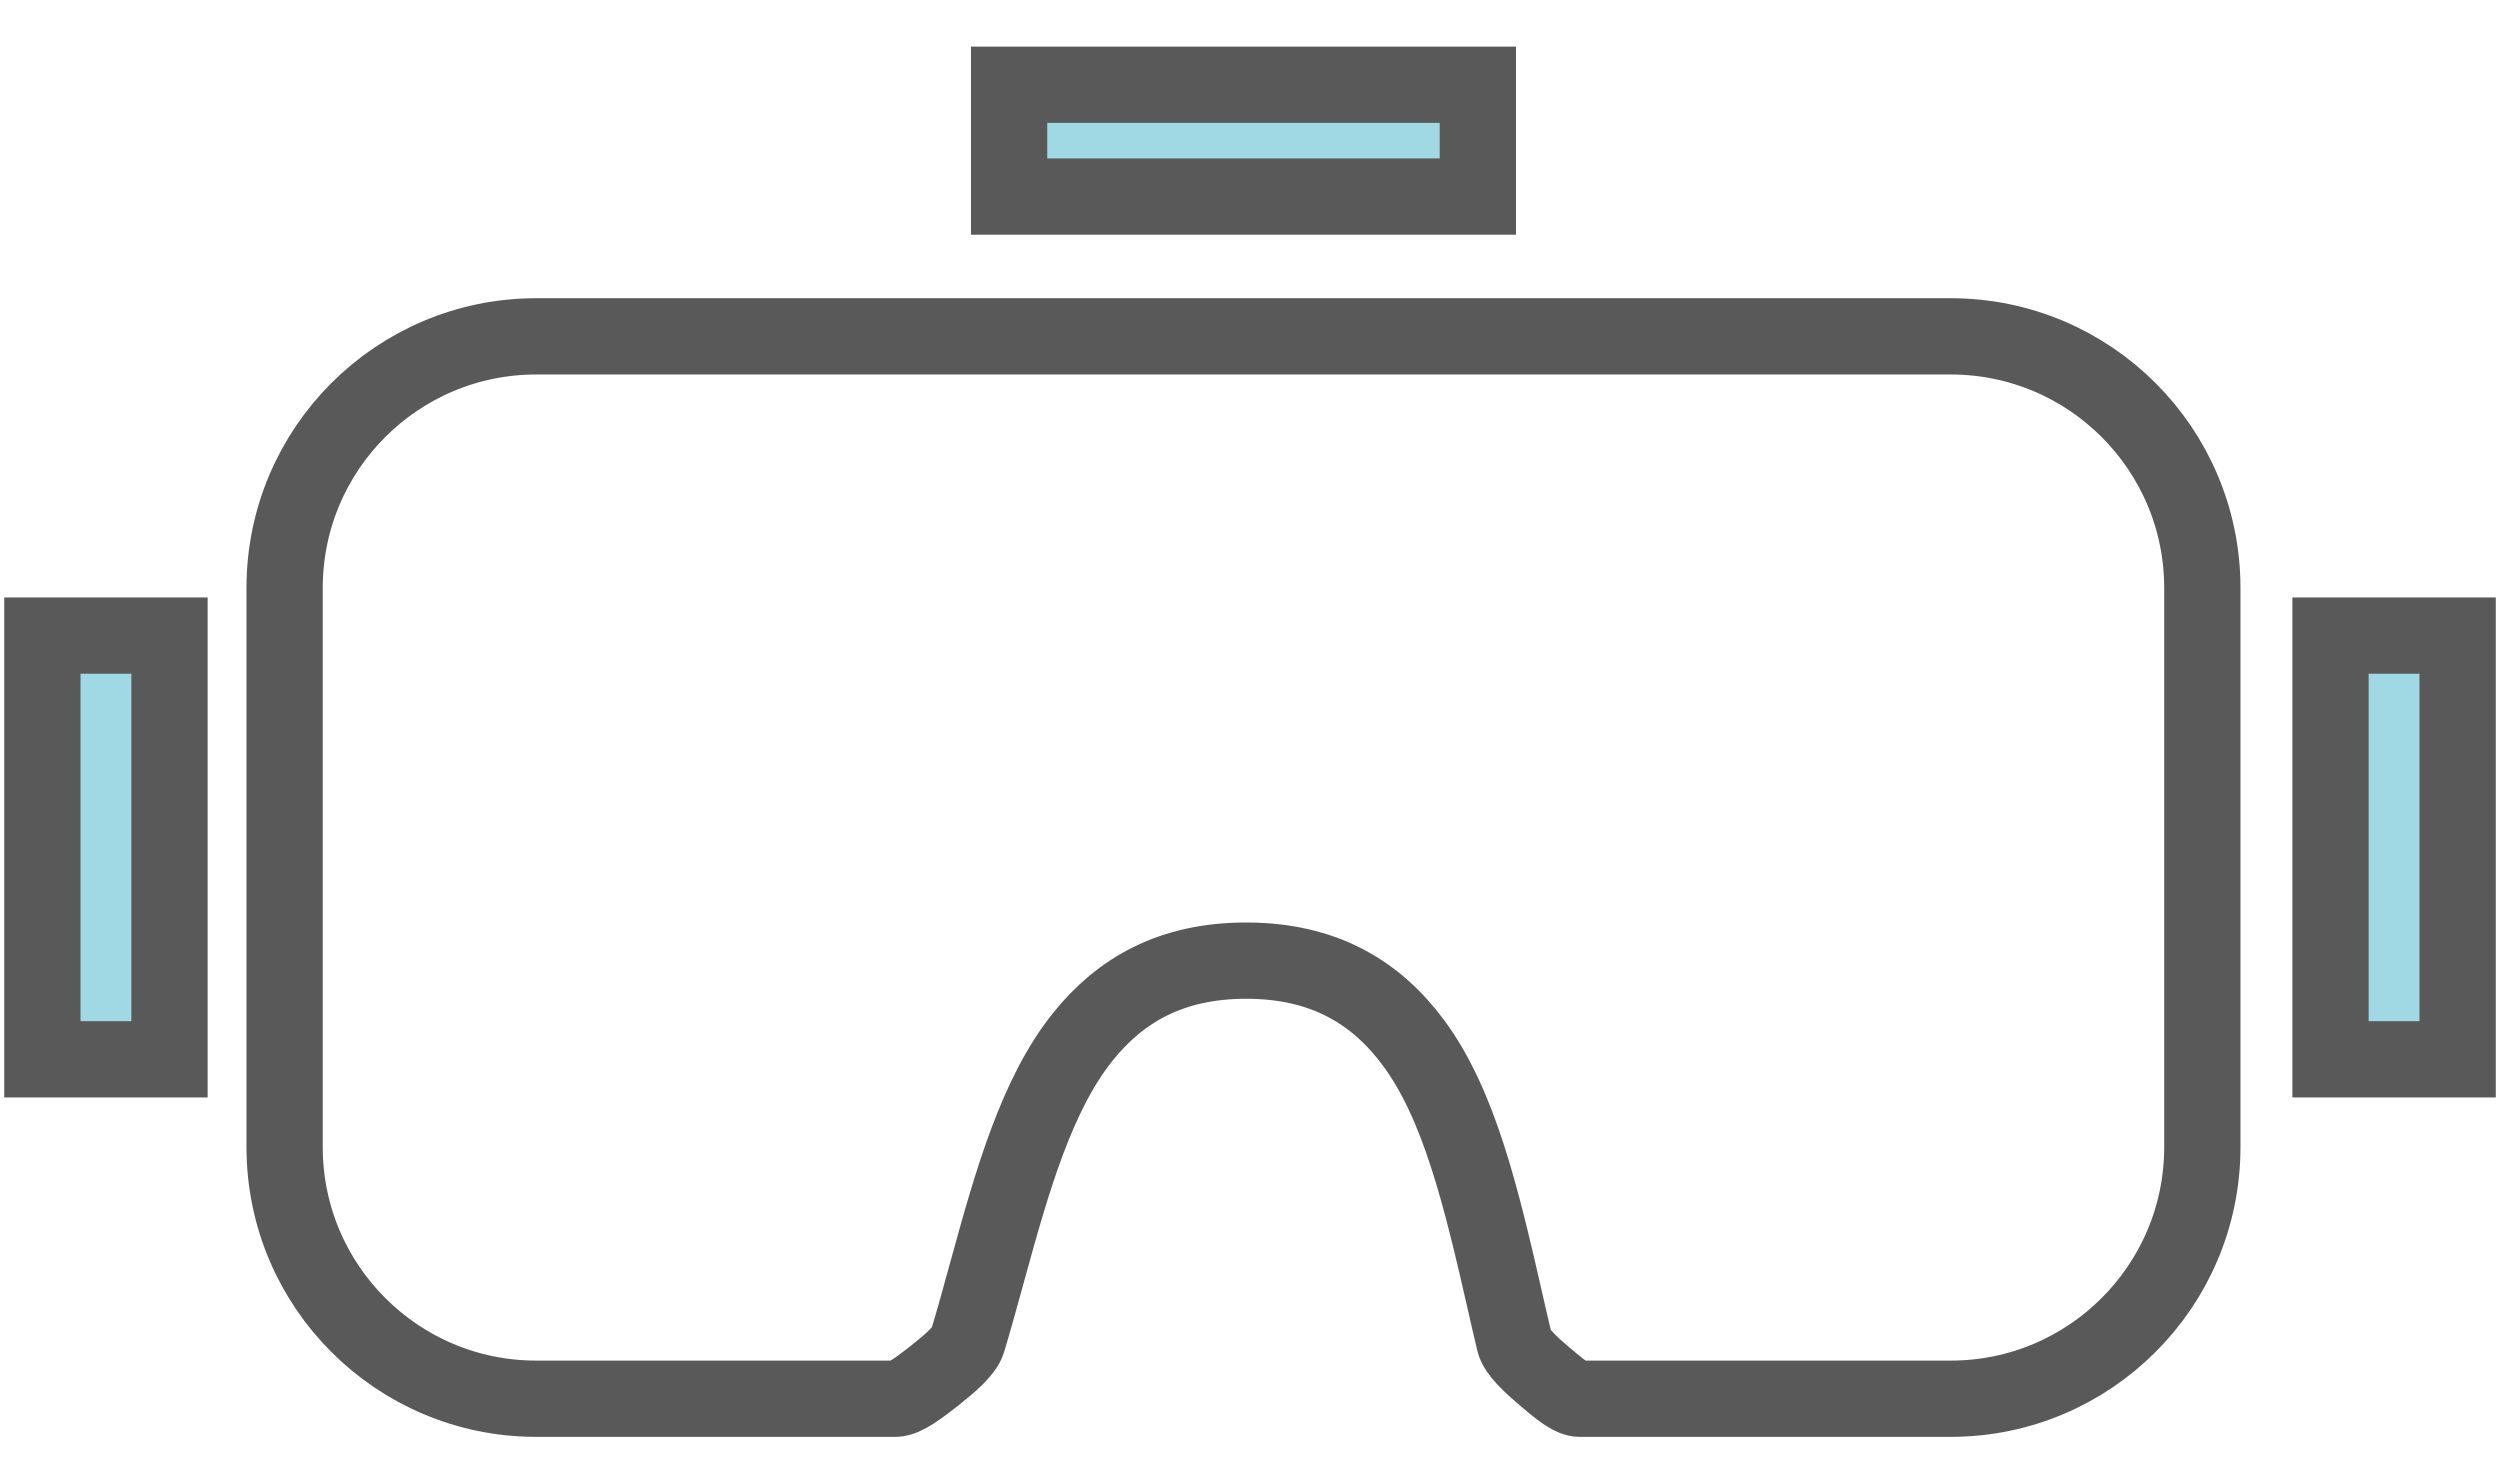 <svg width="59" height="35" viewBox="0 0 59 35" fill="none" xmlns="http://www.w3.org/2000/svg">
<path fill-rule="evenodd" clip-rule="evenodd" d="M46.037 7.938C47.676 7.938 49.161 8.603 50.235 9.677C51.31 10.752 51.975 12.236 51.975 13.876V27.072C51.975 28.711 51.31 30.196 50.235 31.27C49.161 32.345 47.676 33.01 46.037 33.01H37.274C37.109 33.01 36.87 32.832 36.629 32.632L36.449 32.481C36.129 32.209 35.796 31.901 35.741 31.671C35.696 31.483 35.652 31.295 35.609 31.108L35.523 30.729C34.956 28.238 34.435 26.062 33.357 24.609C32.478 23.424 31.252 22.671 29.409 22.671C27.639 22.671 26.439 23.366 25.553 24.471C24.471 25.822 23.891 27.85 23.308 29.977C23.224 30.284 23.139 30.592 23.053 30.898L22.945 31.276C22.909 31.4 22.872 31.525 22.835 31.649C22.765 31.881 22.403 32.192 22.052 32.468C21.717 32.731 21.355 33.01 21.137 33.01H12.655C11.015 33.01 9.531 32.345 8.456 31.27C7.381 30.196 6.717 28.711 6.717 27.072V13.876C6.717 12.236 7.381 10.752 8.456 9.677C9.531 8.603 11.015 7.938 12.655 7.938H46.037Z" stroke="#595959" stroke-width="1.8"/>
<path d="M4 15H1V25H4V15Z" fill="#A0D9E3" stroke="#595959" stroke-width="1.8"/>
<path d="M58 15H55V25H58V15Z" fill="#A0D9E3" stroke="#595959" stroke-width="1.8"/>
<path d="M34.877 2H23.815V4.639H34.877V2Z" fill="#A0D9E3" stroke="#595959" stroke-width="1.8"/>
</svg>
